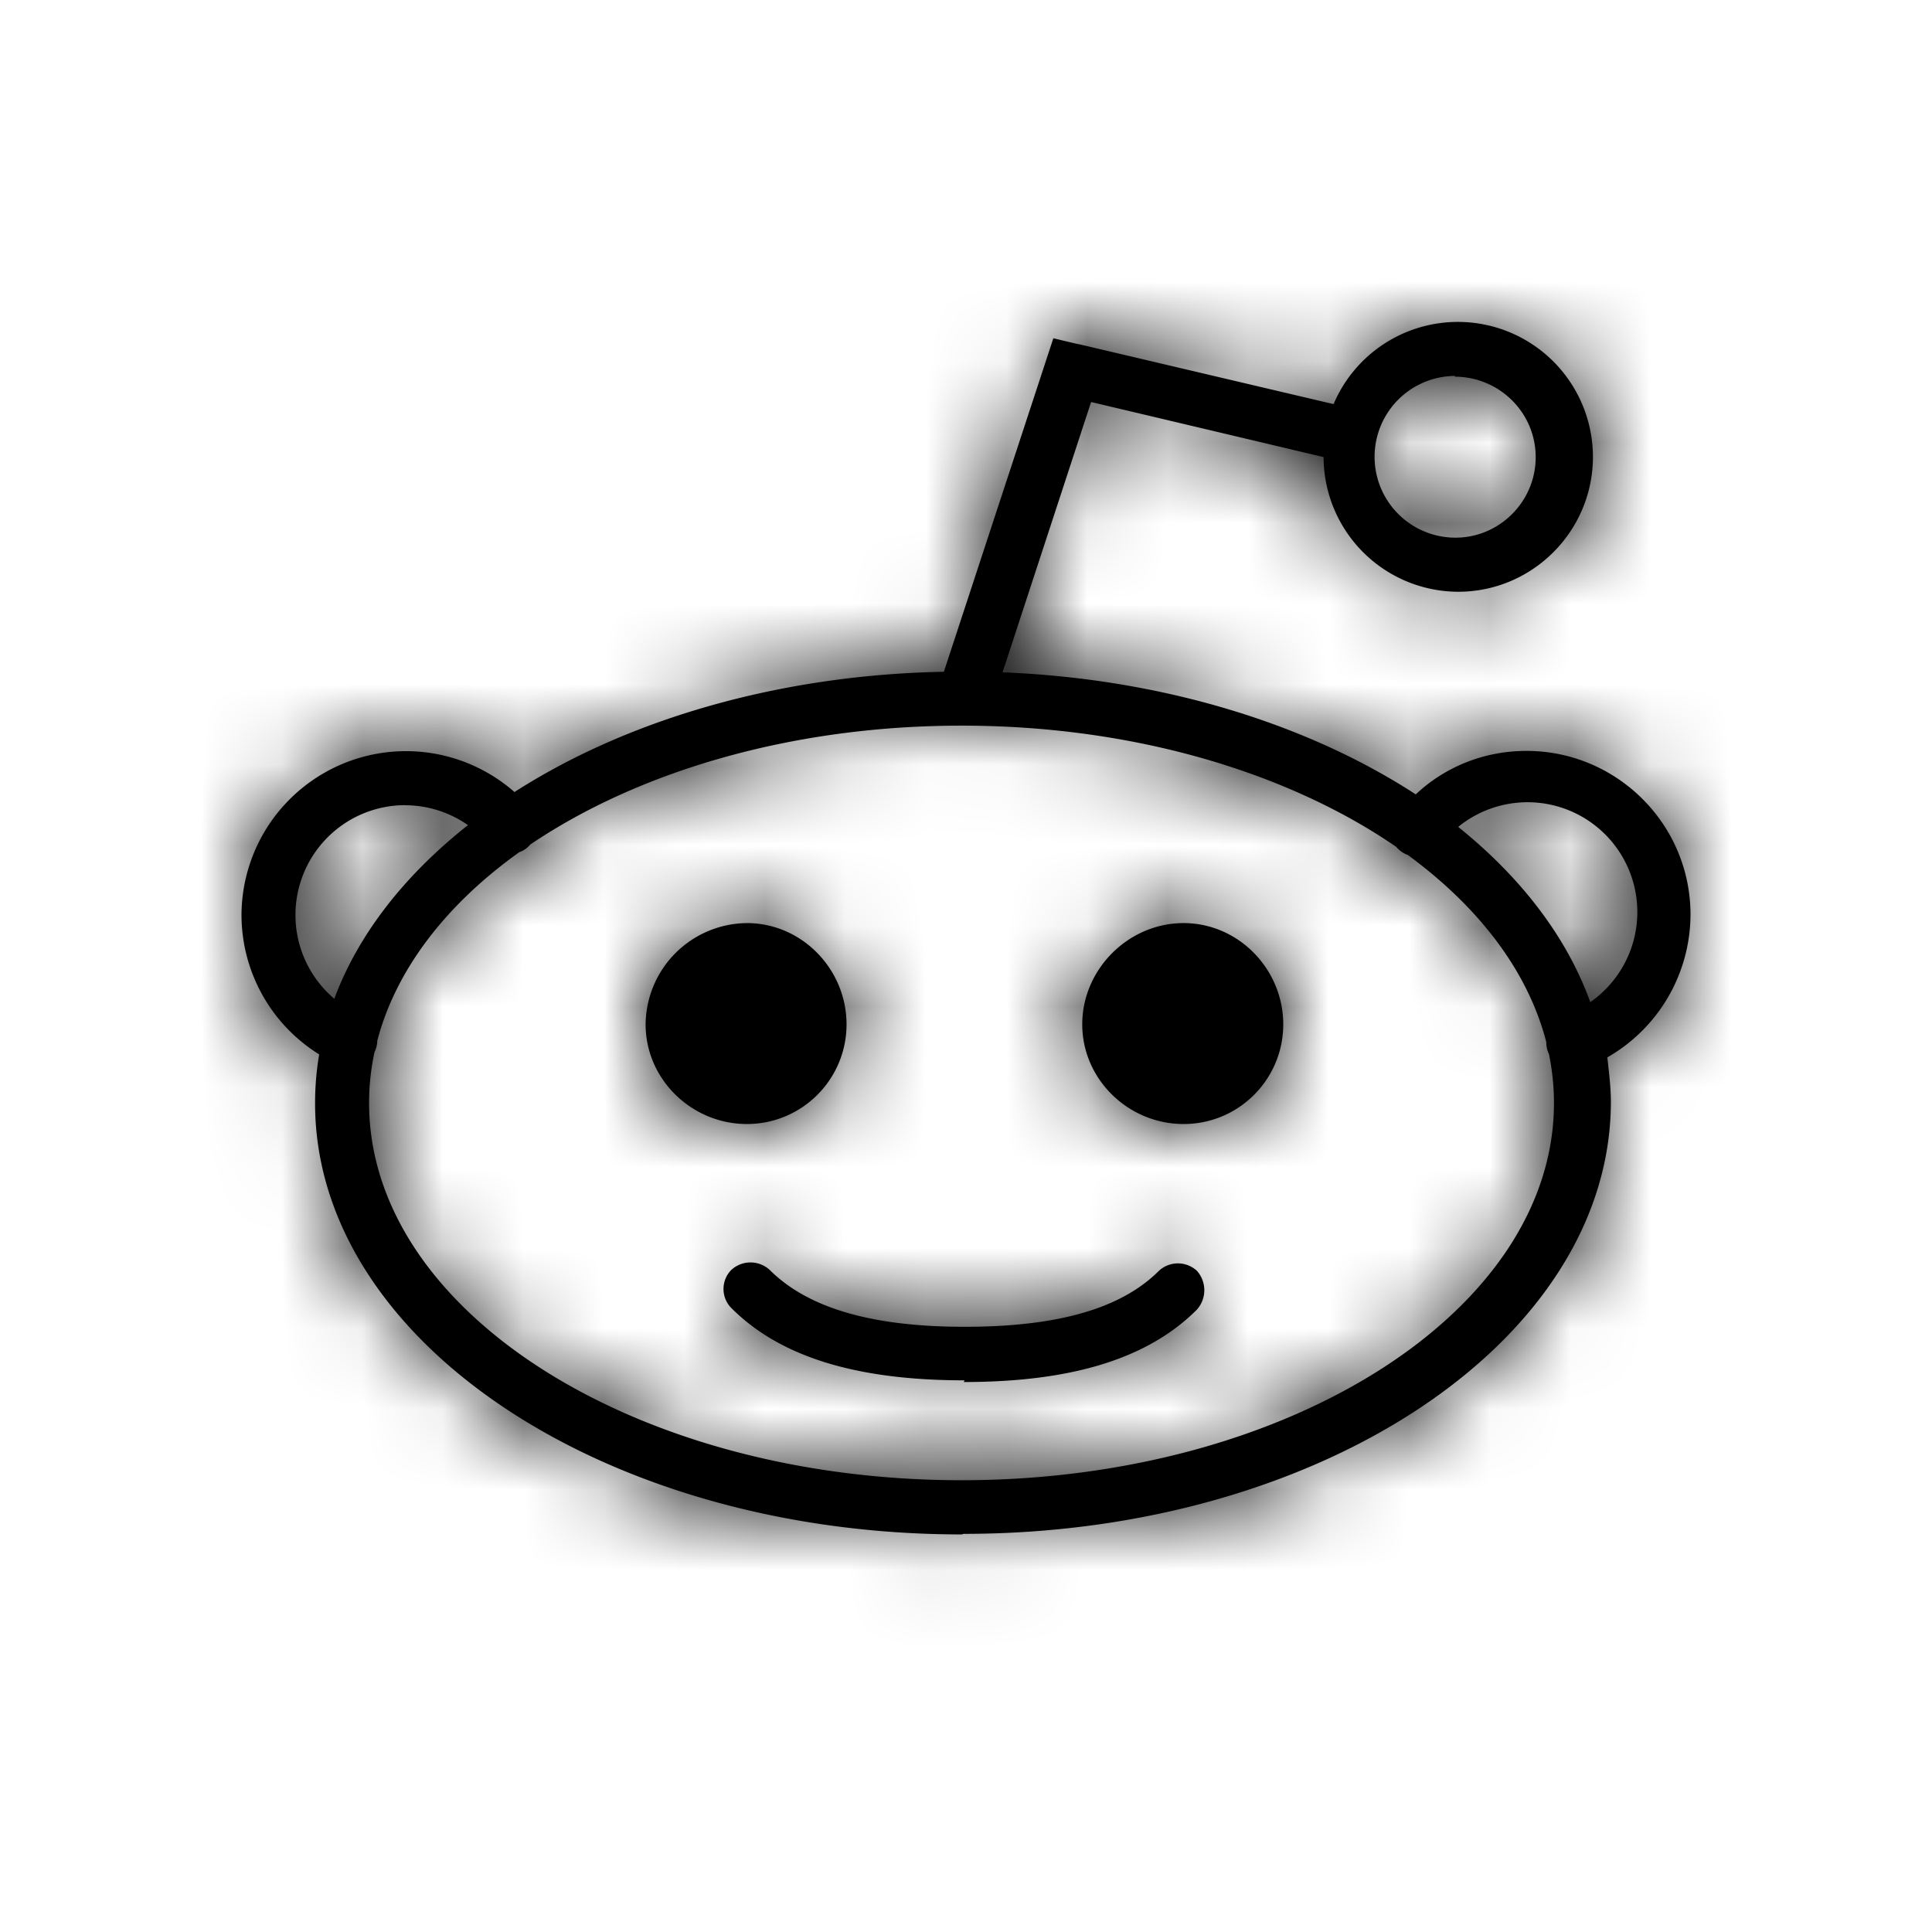 <svg xmlns="http://www.w3.org/2000/svg" xmlns:xlink="http://www.w3.org/1999/xlink" width="24" height="24" viewBox="0 0 24 24">
  <defs>
    <path id="reddit-a" d="M4.653 13.066a2.99 2.99 0 0 0-.068.636c0 2.582 3.301 4.686 7.36 4.686 4.057 0 7.359-2.103 7.359-4.686 0-.206-.022-.41-.062-.607l-.011-.024a.342.342 0 0 1-.022-.124c-.226-.881-.838-1.68-1.722-2.327a.317.317 0 0 1-.094-.053c-.02-.015-.034-.031-.05-.048-1.345-.925-3.267-1.505-5.397-1.505-2.112 0-4.016.569-5.36 1.478a.298.298 0 0 1-.134.093c-.904.646-1.531 1.452-1.765 2.342a.34.34 0 0 1-.028.128l-.006.011zm7.33 4.081c-1.346 0-2.293-.292-2.898-.898a.337.337 0 0 1 0-.474.352.352 0 0 1 .476 0c.473.472 1.264.707 2.421.707 1.157 0 1.944-.225 2.415-.696a.348.348 0 0 1 .471 0 .362.362 0 0 1 0 .483c-.606.606-1.548.899-2.896.899l.01-.021zm-2.705-5.68a1.27 1.27 0 0 0-1.258 1.258c0 .683.573 1.238 1.258 1.238s1.238-.555 1.238-1.238c0-.684-.554-1.258-1.238-1.258zm5.425 0c-.686 0-1.259.574-1.259 1.258 0 .683.573 1.238 1.259 1.238.685 0 1.238-.555 1.238-1.238 0-.684-.555-1.258-1.238-1.258zm3.41-1.196c.778.625 1.35 1.366 1.642 2.178a1.364 1.364 0 1 0-1.642-2.176v-.002zm-13.08-.269a1.364 1.364 0 0 0-.88 2.405c.301-.81.88-1.54 1.66-2.157a1.366 1.366 0 0 0-.78-.247v-.001zm6.913 9.059c-4.43 0-8.032-2.404-8.032-5.356 0-.207.017-.408.051-.607A2.042 2.042 0 0 1 3 11.362a2.043 2.043 0 0 1 3.391-1.523c1.392-.893 3.268-1.455 5.334-1.494l1.36-4.143.302.072.012.001 3.167.745a1.678 1.678 0 0 1 3.222.655c0 .924-.752 1.676-1.673 1.676a1.677 1.677 0 0 1-1.673-1.673l-2.888-.684-1.1 3.358c1.988.079 3.785.64 5.133 1.516.37-.348.858-.54 1.375-.54 1.123 0 2.038.91 2.038 2.034a2.05 2.05 0 0 1-1.033 1.773c.021.192.044.37.044.562-.011 2.953-3.605 5.357-8.04 5.357l-.025.007zM18.08 4.67a1.004 1.004 0 1 0 0 2.009c.549 0 .997-.45.997-1s-.448-1-1.01-1l.013-.009z"/>
  </defs>
  <g fill="none" fill-rule="evenodd">
    <polygon points="0 0 24 0 24 24 0 24"/>
    <mask id="reddit-b" fill="#fff">
      <use xlink:href="#reddit-a"/>
    </mask>
    <use fill="#000" xlink:href="#reddit-a"/>
    <g fill="#000" mask="url(#reddit-b)">
      <rect width="24" height="24"/>
    </g>
  </g>
</svg>
